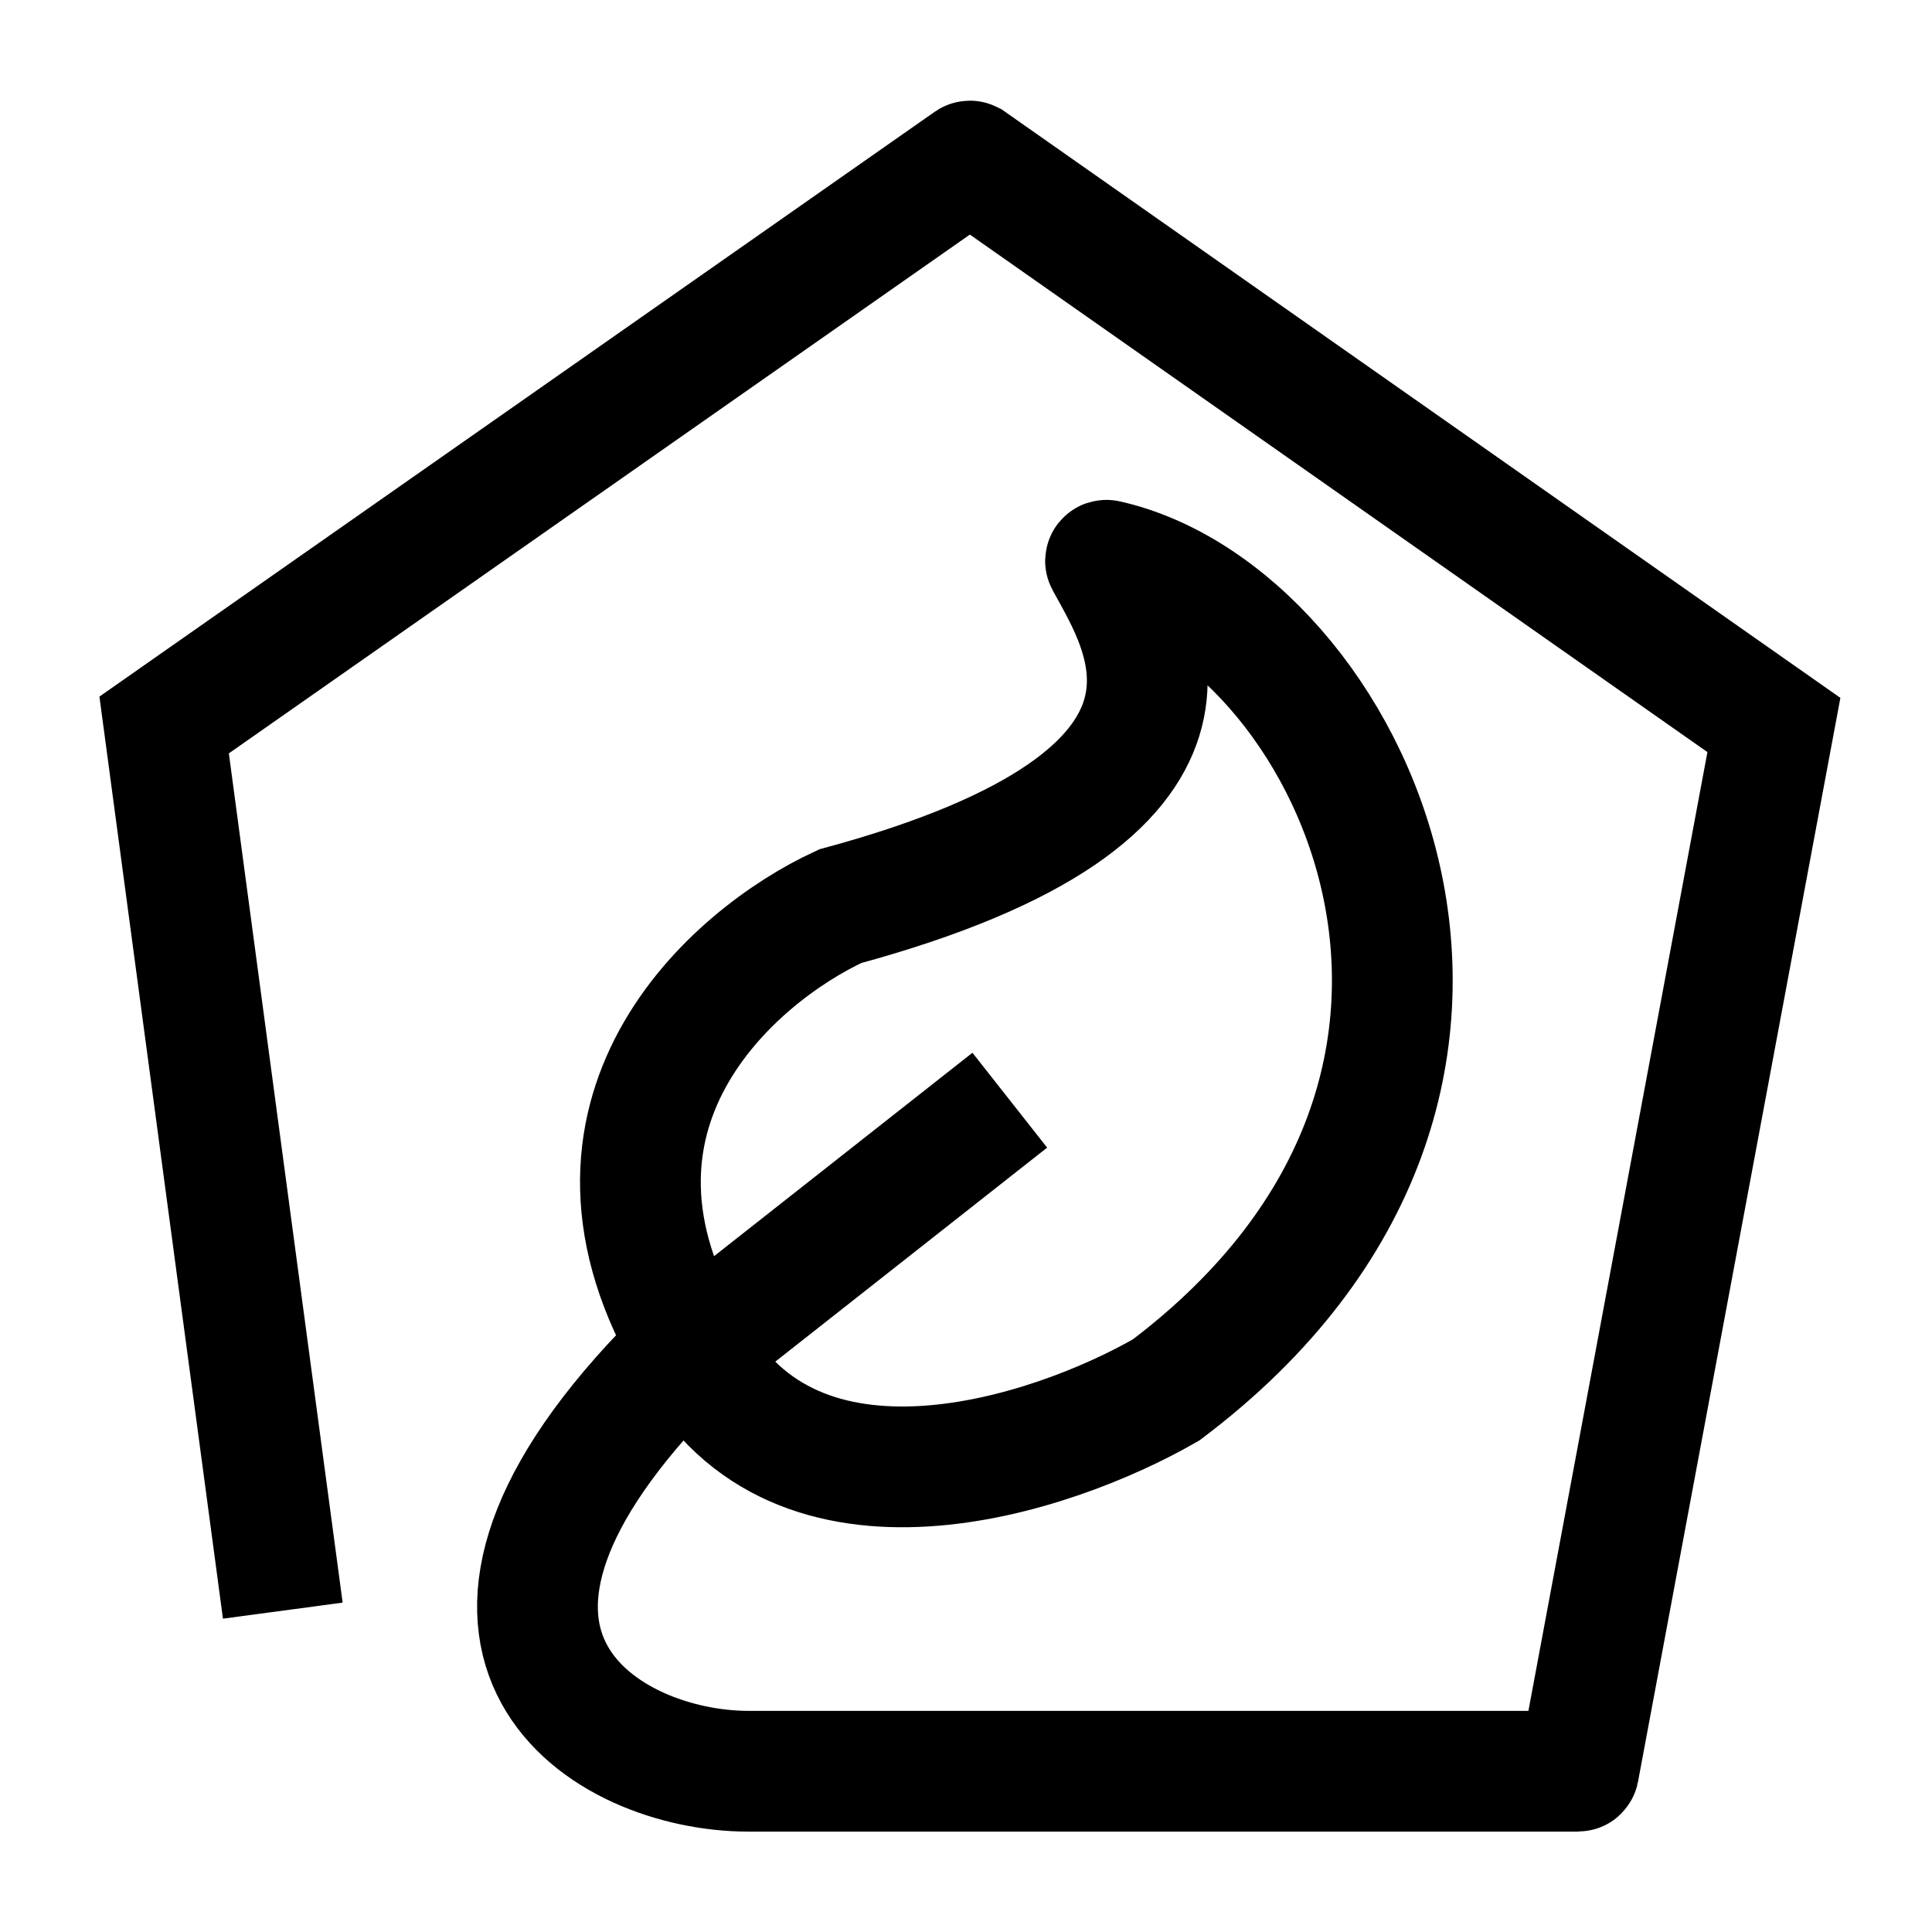 <svg width="24" height="24" viewBox="0 0 24 24" fill="none" xmlns="http://www.w3.org/2000/svg">
    <path d="M3.513 20.008L2.039 9.006L12.043 2.002C12.046 2 12.05 2 12.054 2.002L22.036 9.006L19.611 21.994C19.61 21.999 19.606 22.003 19.601 22.003H9.298C7.516 22.003 4.998 20.445 8.249 17.048L8.6 16.772M8.6 16.772L12.544 13.667M8.6 16.772C9.885 19.136 13.059 18.087 14.486 17.266C19.599 13.411 16.737 7.626 13.746 6.96C13.737 6.958 13.73 6.966 13.735 6.974C14.205 7.835 15.557 9.871 10.438 11.257C9.092 11.877 6.842 13.849 8.6 16.772Z" stroke="currentColor" stroke-width="1.5"/>
</svg>

